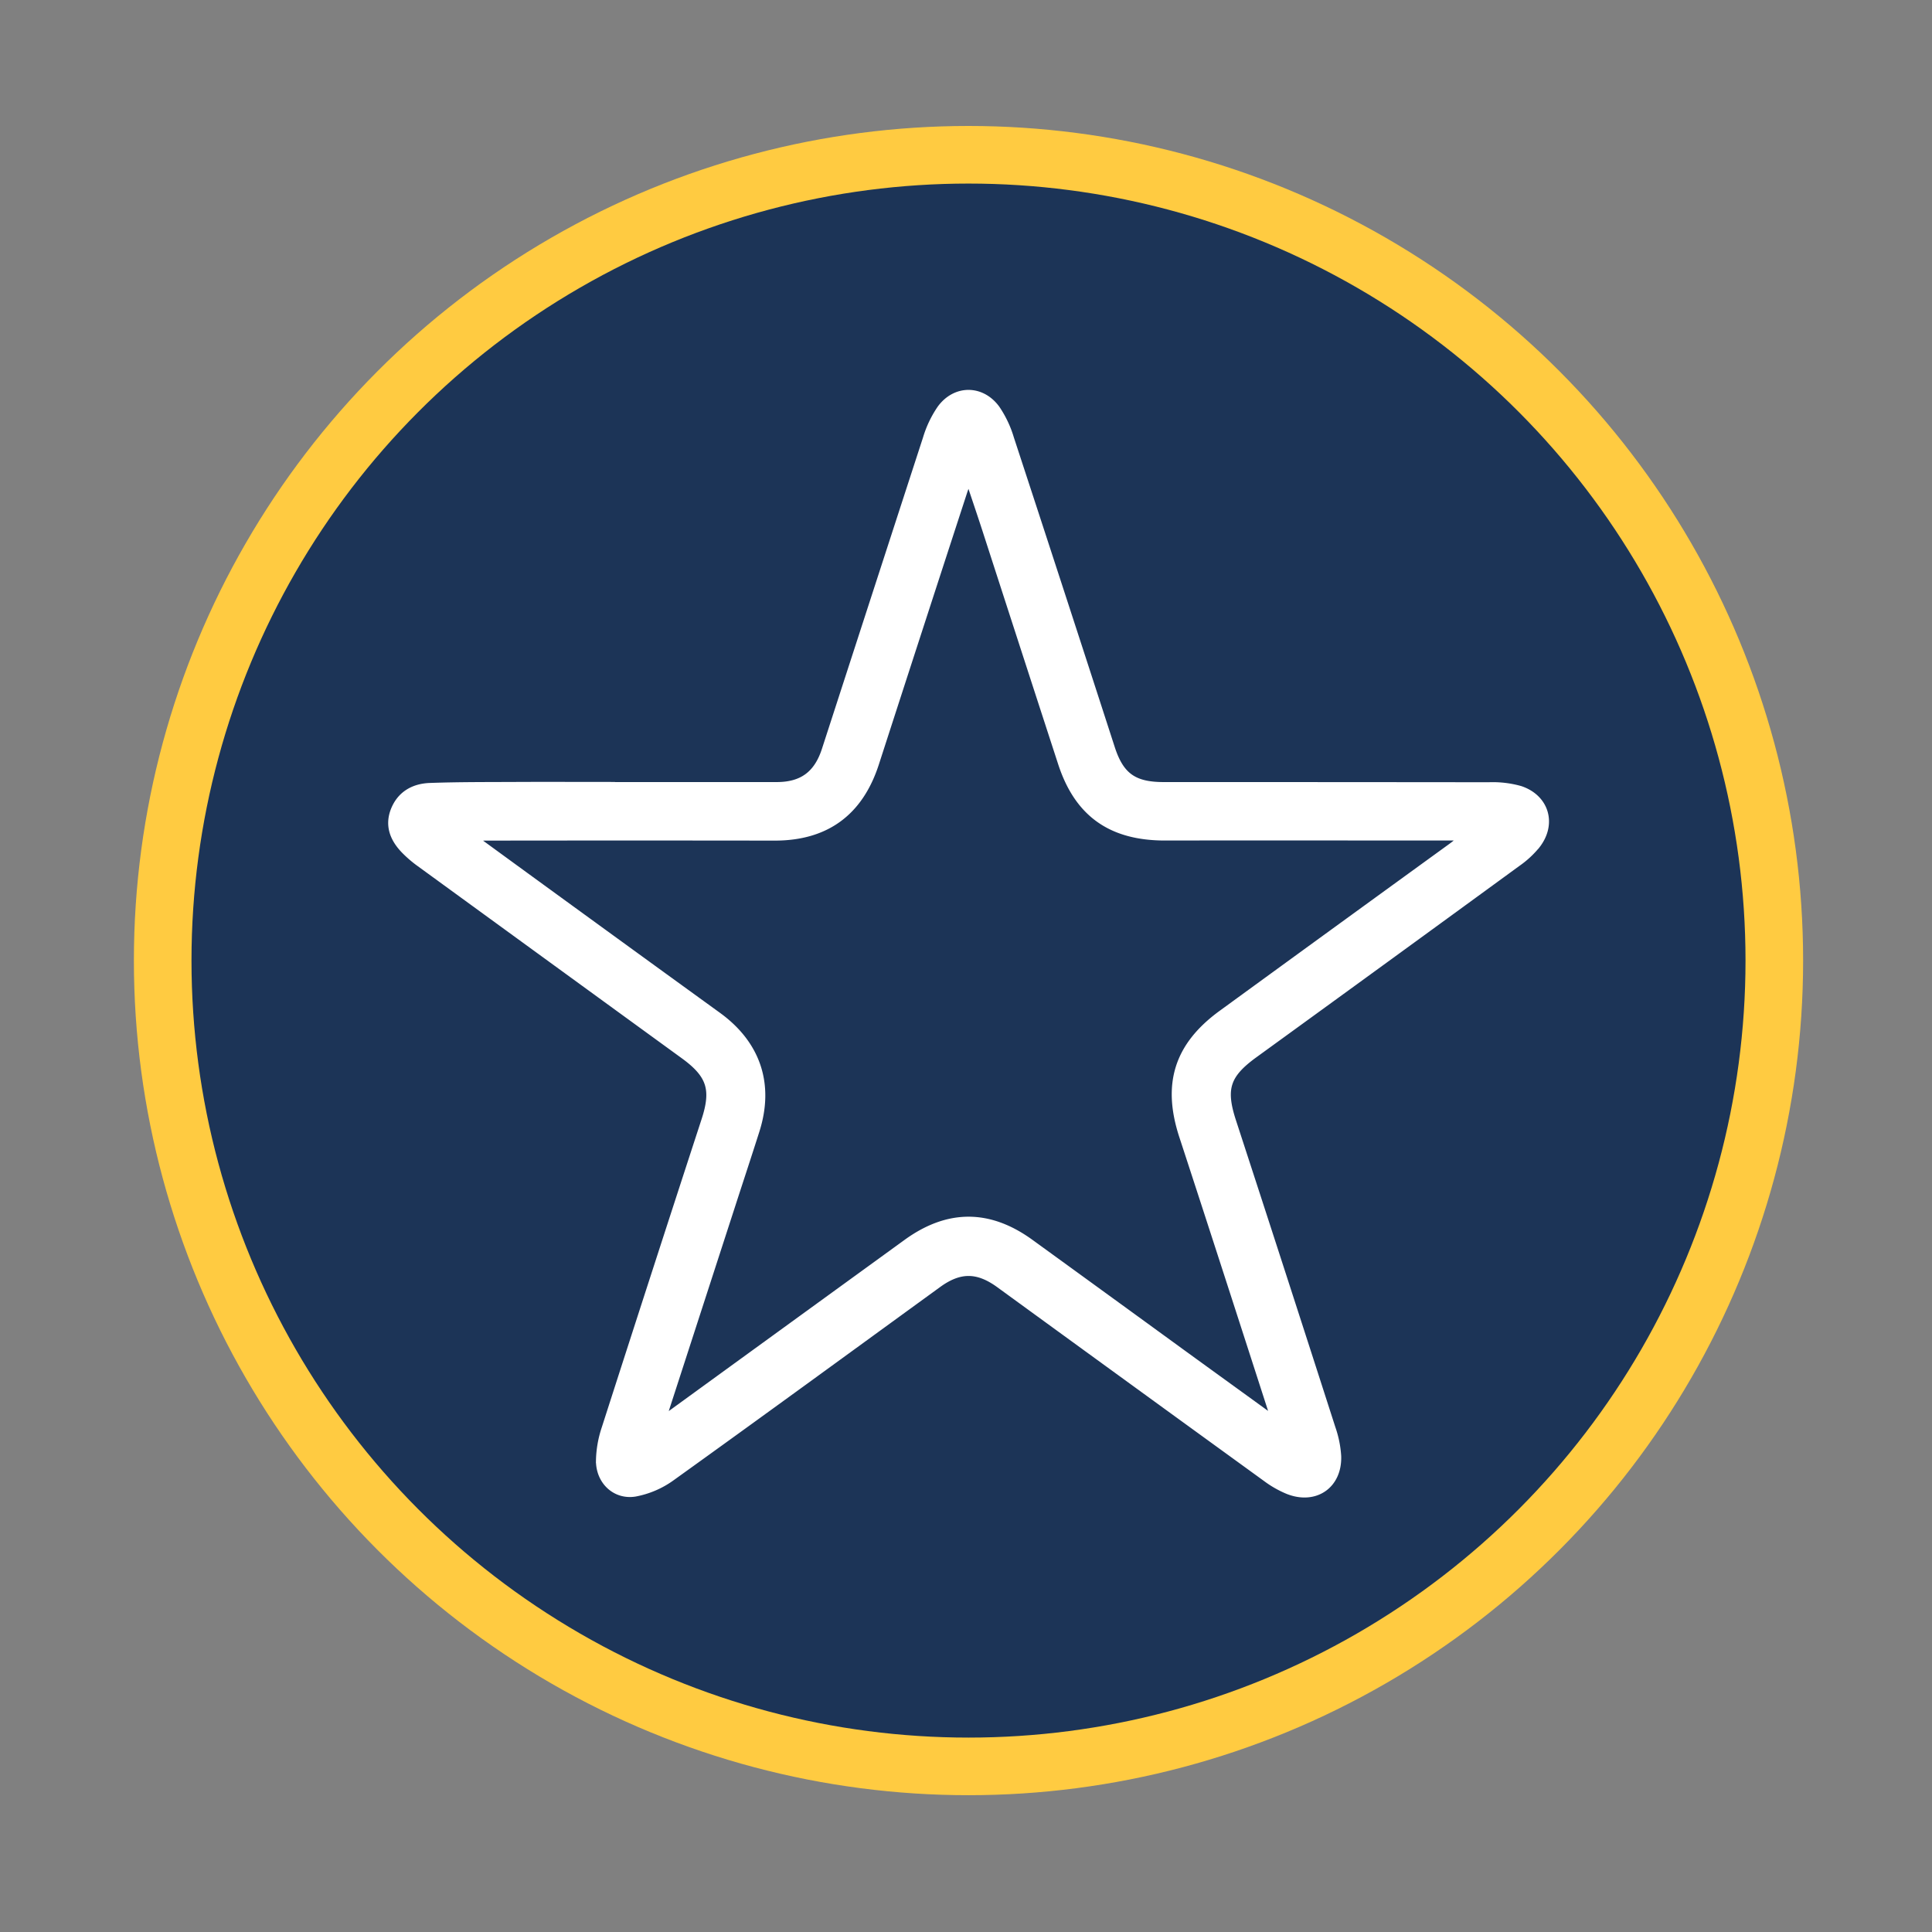 <svg id="Stuff" xmlns="http://www.w3.org/2000/svg" viewBox="0 0 656 656"><rect x="0" y="0" width="656" height="656" fill="#808080" stroke="none"/><defs><style>.cls-1{fill:#ffcb41;}.cls-2{fill:#1c3457;}.cls-3{fill:#fff;stroke:#fff;stroke-miterlimit:10;stroke-width:3.45px;}</style></defs><title>ATION</title><circle class="cls-1" cx="328.85" cy="326.16" r="283.39"/><circle class="cls-2" cx="328.85" cy="326.16" r="263.83"/><path class="cls-3" d="M206.63,267.27h57.09c8.87,0,14.22-3.91,17-12.46q17.14-52.87,34.33-105.75a35.89,35.89,0,0,1,4.76-10c4.82-6.59,13.23-6.6,18.07,0a35.87,35.87,0,0,1,4.73,10q17.24,52.57,34.28,105.21c3.14,9.64,7.9,13,18.16,13q55.23,0,110.45.06A34,34,0,0,1,516,268.55c8.25,2.75,10.72,11.06,5.47,17.95a31.65,31.65,0,0,1-6.61,6.14q-44.57,32.53-89.25,64.94c-9.66,7-11.26,12.05-7.61,23.27q17,52.11,33.77,104.25a35,35,0,0,1,1.9,9.32c.33,9.47-7.23,14.72-16.09,11.25a33.84,33.84,0,0,1-7.37-4.19q-45.33-32.87-90.59-65.82c-7.56-5.5-13.94-5.52-21.49,0-30.06,21.84-60.05,43.76-90.23,65.42a30.31,30.31,0,0,1-12.4,5.37c-6.34,1-11.4-3.88-11.42-10.4a36,36,0,0,1,1.9-10.9q16.85-52.42,33.93-104.76c3.43-10.56,1.72-15.82-7.36-22.43q-44.85-32.61-89.68-65.25a38.83,38.83,0,0,1-5.24-4.51c-3.39-3.55-5.19-7.69-3.38-12.62,2-5.32,6.28-7.75,11.57-8,9.77-.36,19.56-.3,29.34-.35,10.49-.05,21,0,31.48,0Zm17.2,216.25c2.69-1.91,4.29-3,5.87-4.17q39.26-28.52,78.51-57c13.84-10,27.47-10,41.3,0q25.68,18.63,51.33,37.3c10.64,7.73,21.3,15.42,33,23.92C423,450,412.6,417.76,402.08,385.6c-5.69-17.38-1.78-30.18,13.08-41q39-28.41,78.07-56.74c1.45-1.06,2.82-2.25,5.24-4.19-35.34,0-69.12-.06-102.9,0-18,0-29.12-7.75-34.65-24.76Q348,219.2,335.15,179.48c-1.88-5.78-3.85-11.53-6.22-18.63-1.11,3-1.76,4.58-2.28,6.2q-15,46-29.91,92.08c-5.35,16.45-16.64,24.6-33.76,24.57q-49.1-.07-98.18,0c-1.45,0-2.91.21-5.53.4,14,10.23,27.08,19.75,40.14,29.24q22,16,44,31.93c13.17,9.54,17.68,22.94,12.81,38.37-2.68,8.45-5.47,16.86-8.2,25.3C240.11,433.32,232.19,457.75,223.83,483.52Z"/></svg>